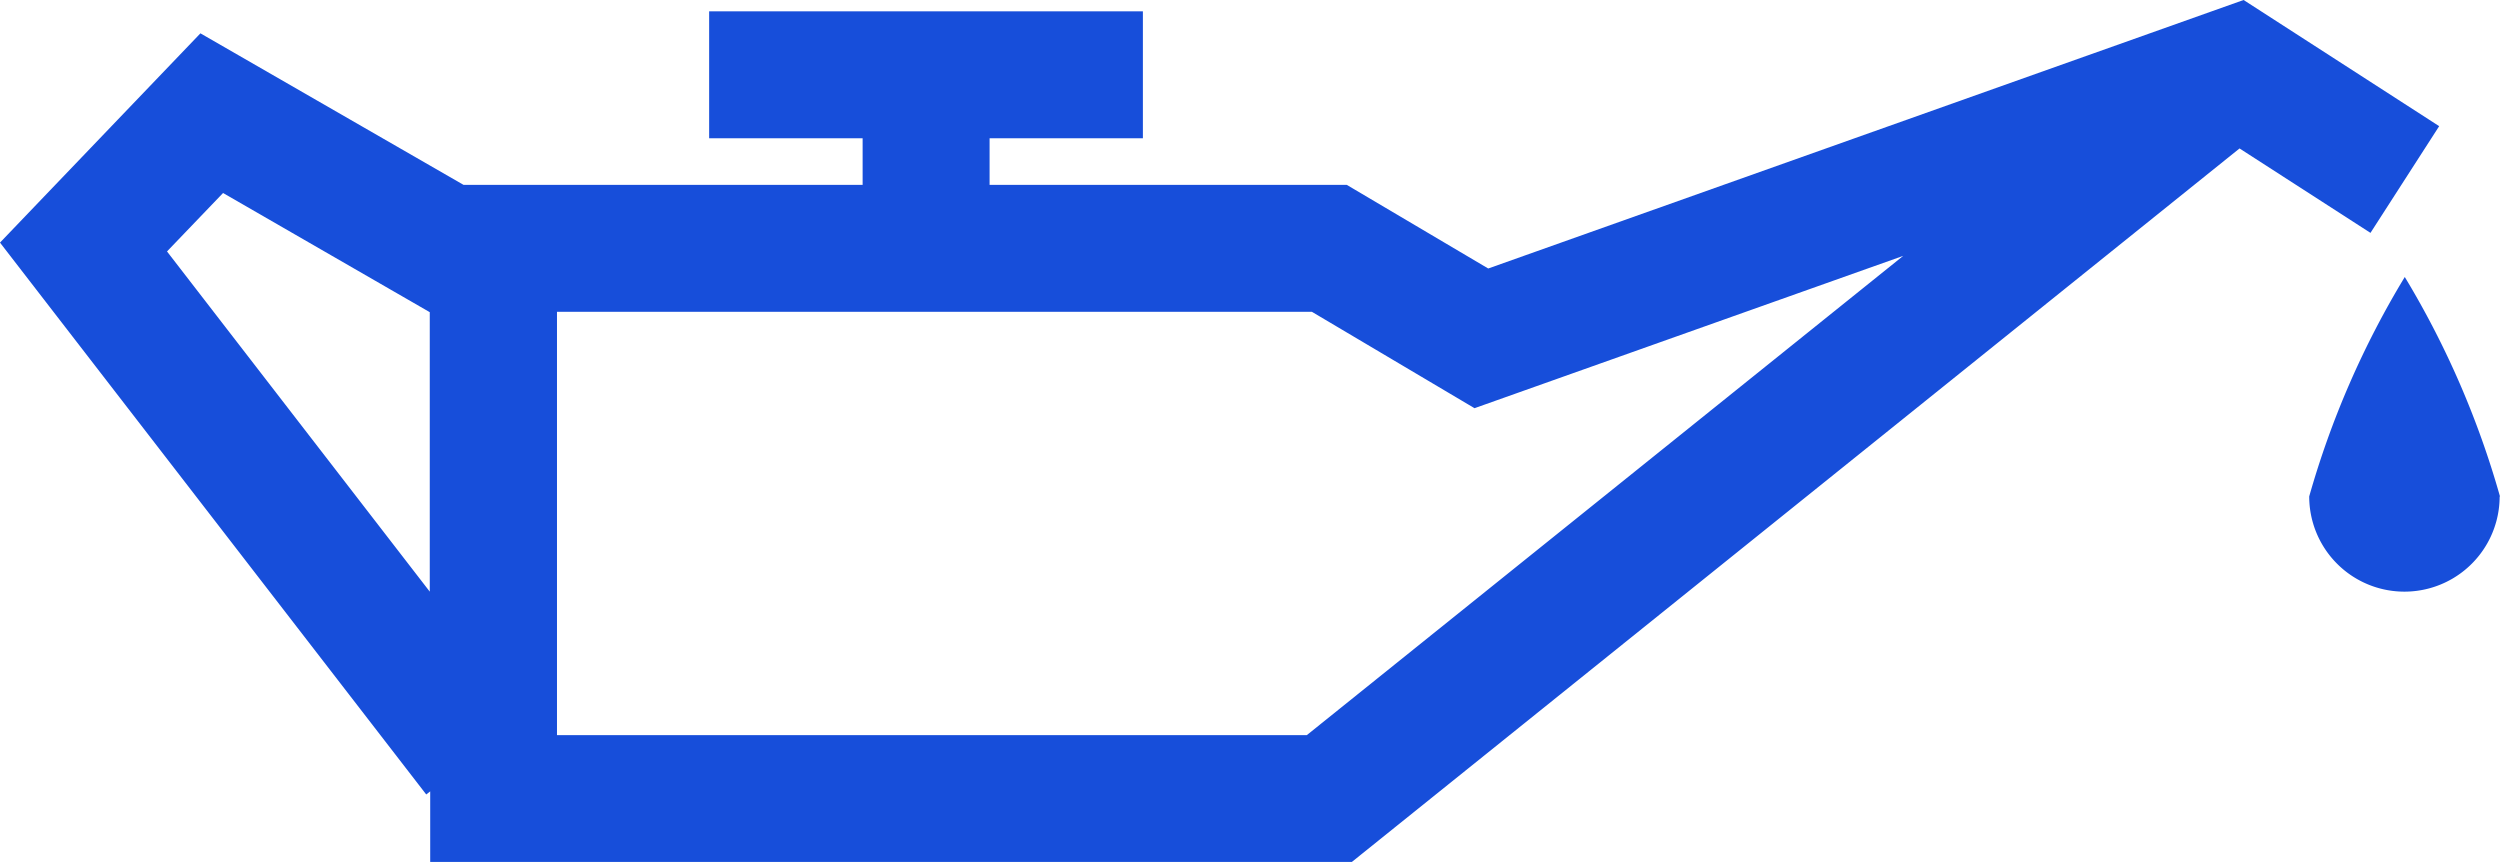 <svg xmlns="http://www.w3.org/2000/svg" width="28.277" height="9.751" viewBox="0 0 28.277 9.751">
    <path fill="#174eda" d="M27.589 26.678l-2.212-1.427-8.544 3.037-1.6-.946h-4.04v-.527h1.734v-1.436H8.021v1.436h1.736v.527H5.243l-2.976-1.714L0 27.995l4.821 6.242.045-.035V35h10.425l10.04-8.07 1.481.955zm-25.7 1.417l.634-.661 2.338 1.348v3.161zm12.892 5.471H6.3v-4.788h8.539l1.839 1.09 4.849-1.723zm13.492-2.7a1.077 1.077 0 0 1-2.154 0 10.1 10.1 0 0 1 1.081-2.482 10.121 10.121 0 0 1 1.077 2.483z" transform="translate(0 -25.251)"/>
</svg>
